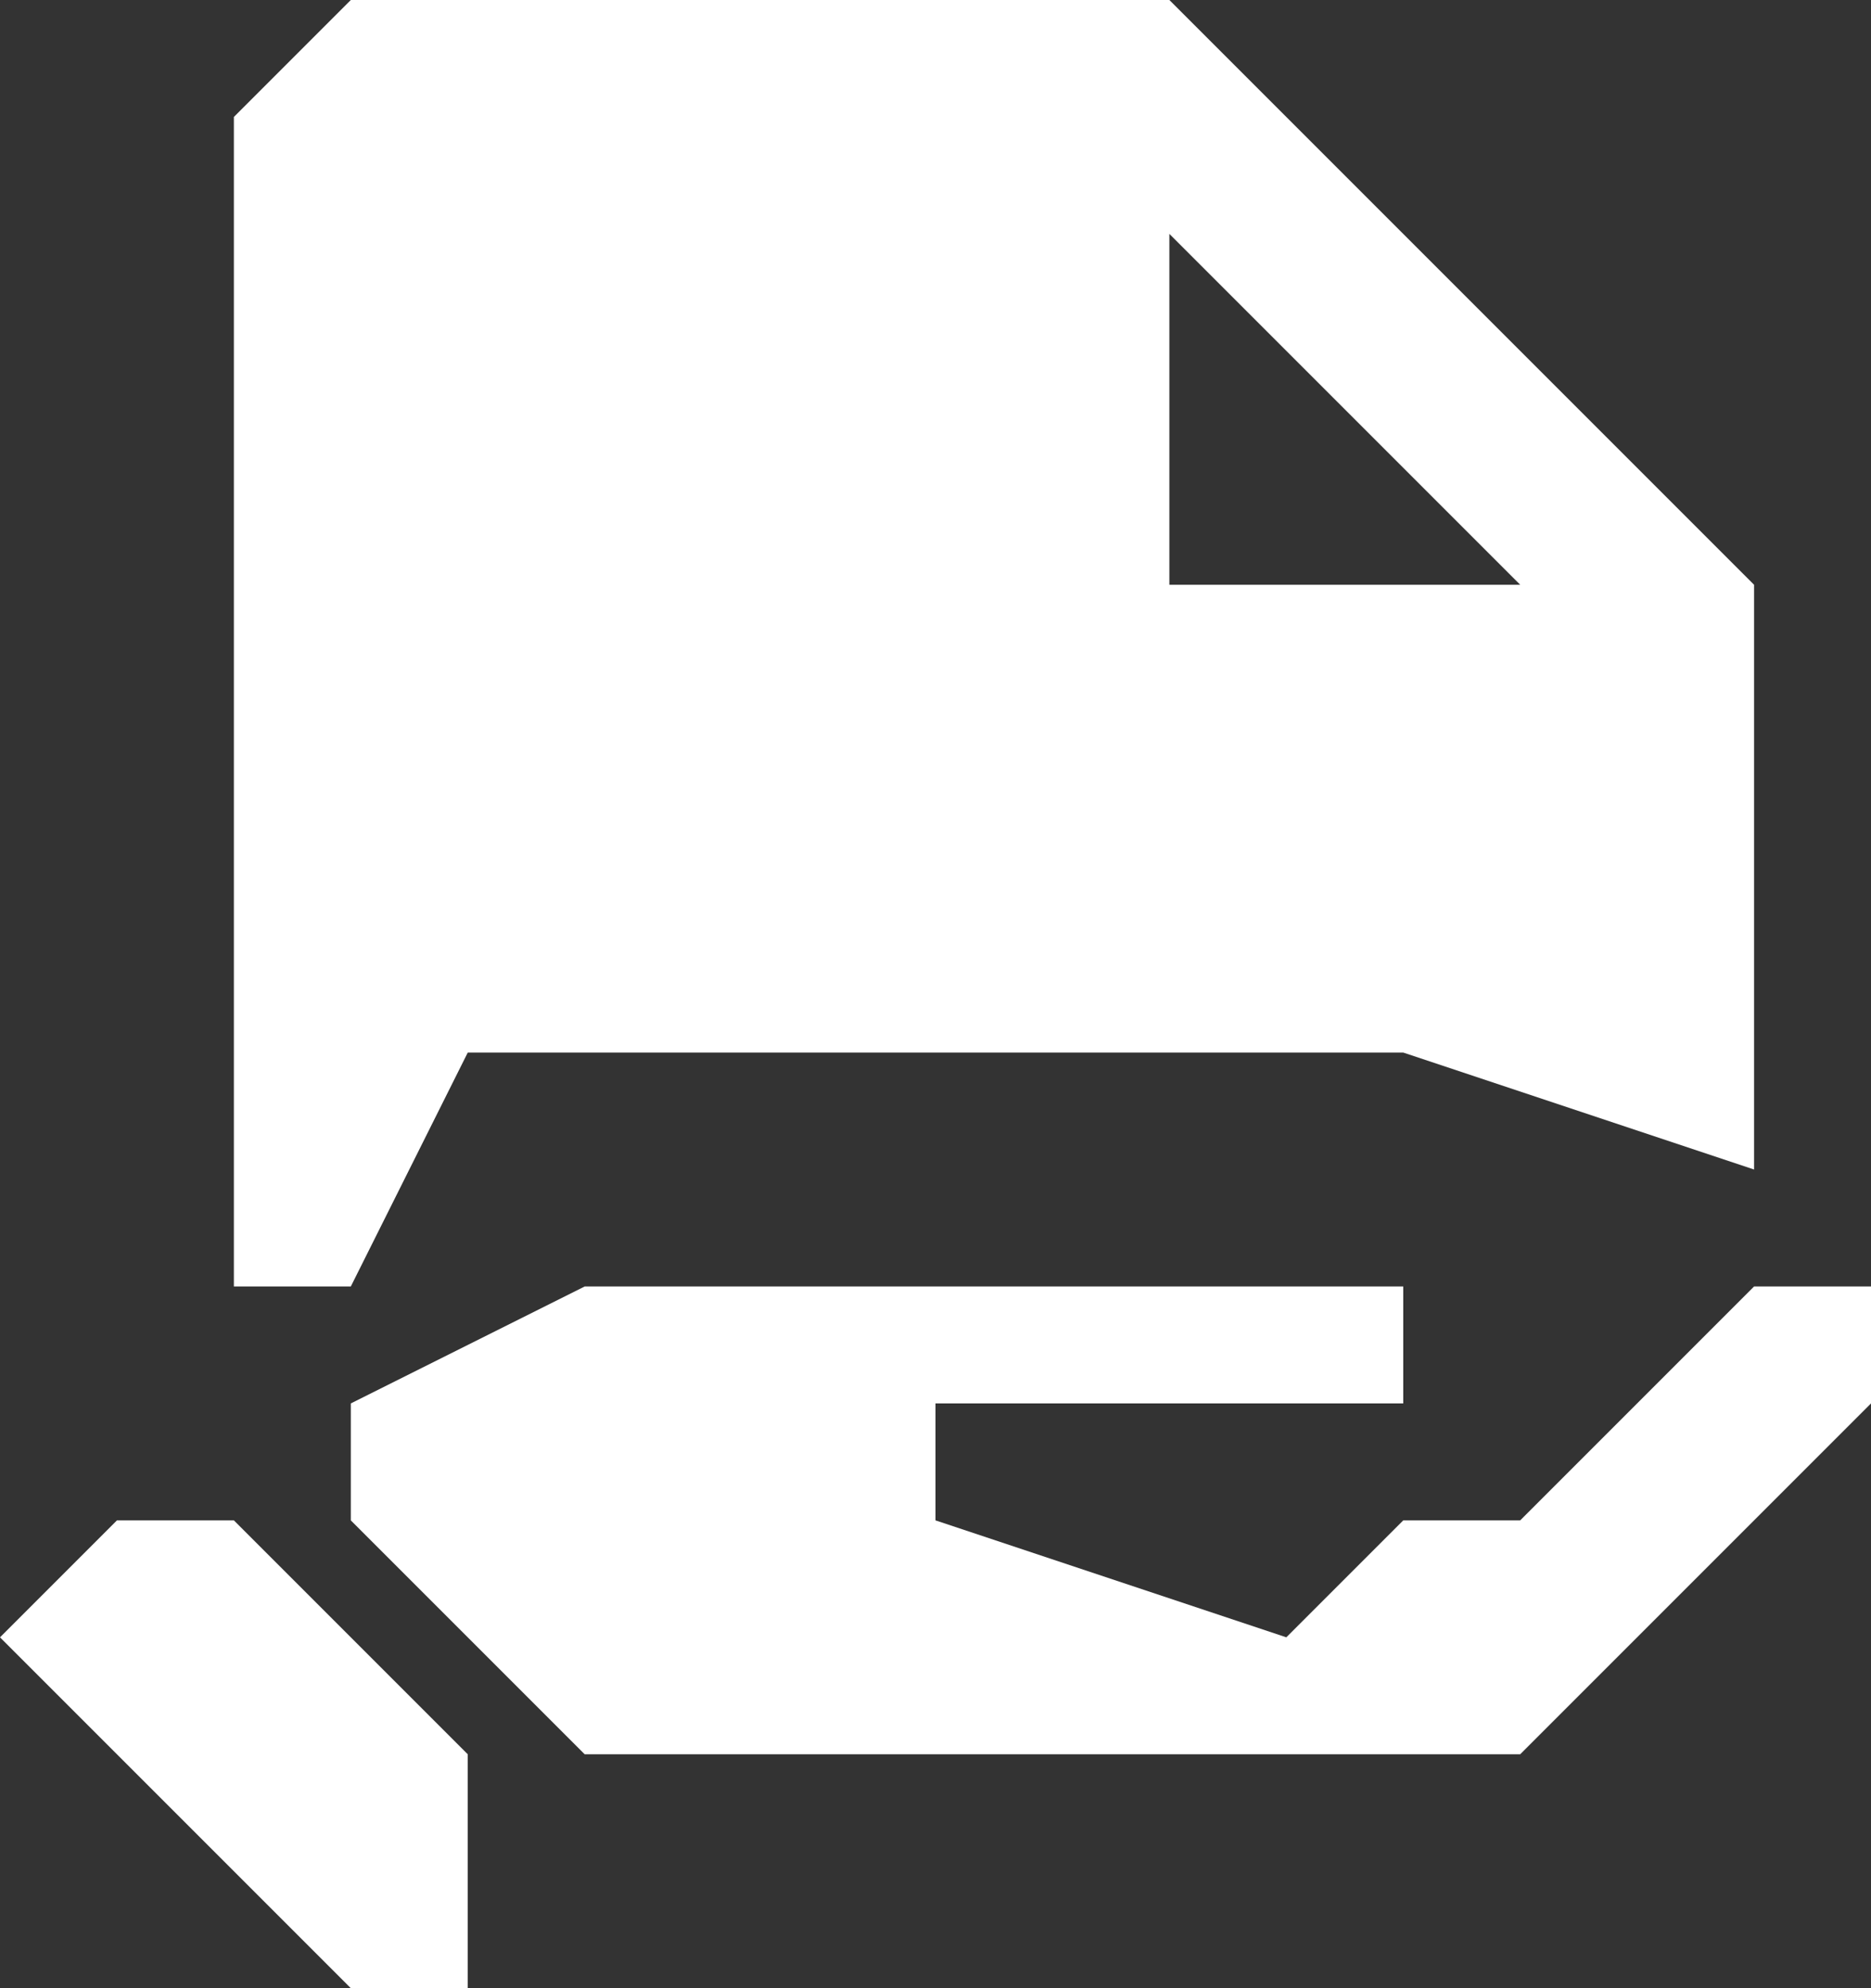 <svg xmlns="http://www.w3.org/2000/svg" width="16" height="17" viewBox="0 0 16 17">
  <rect x="0" y="0" width="16" height="17" fill="#333333" stroke="none"/>
  <defs>
    <style>
      .cls-1 {
        fill: #fff;
        fill-rule: evenodd;
      }
    </style>
  </defs>
  <path id="形状_1" data-name="形状 1" class="cls-1" d="M54,451l-1,1v10h1l1-2h8l3,1v-5l-5-5H54Zm7,2,3,3H61v-3ZM51,465h0l3,3h1v-2l-2-2H52Zm3-1,2,2h8l3-3v-1H66l-2,2H63l-1,1-3-1v-1h4v-1H56l-2,1v1Z" transform="translate(-51 -451)"/>
</svg>

